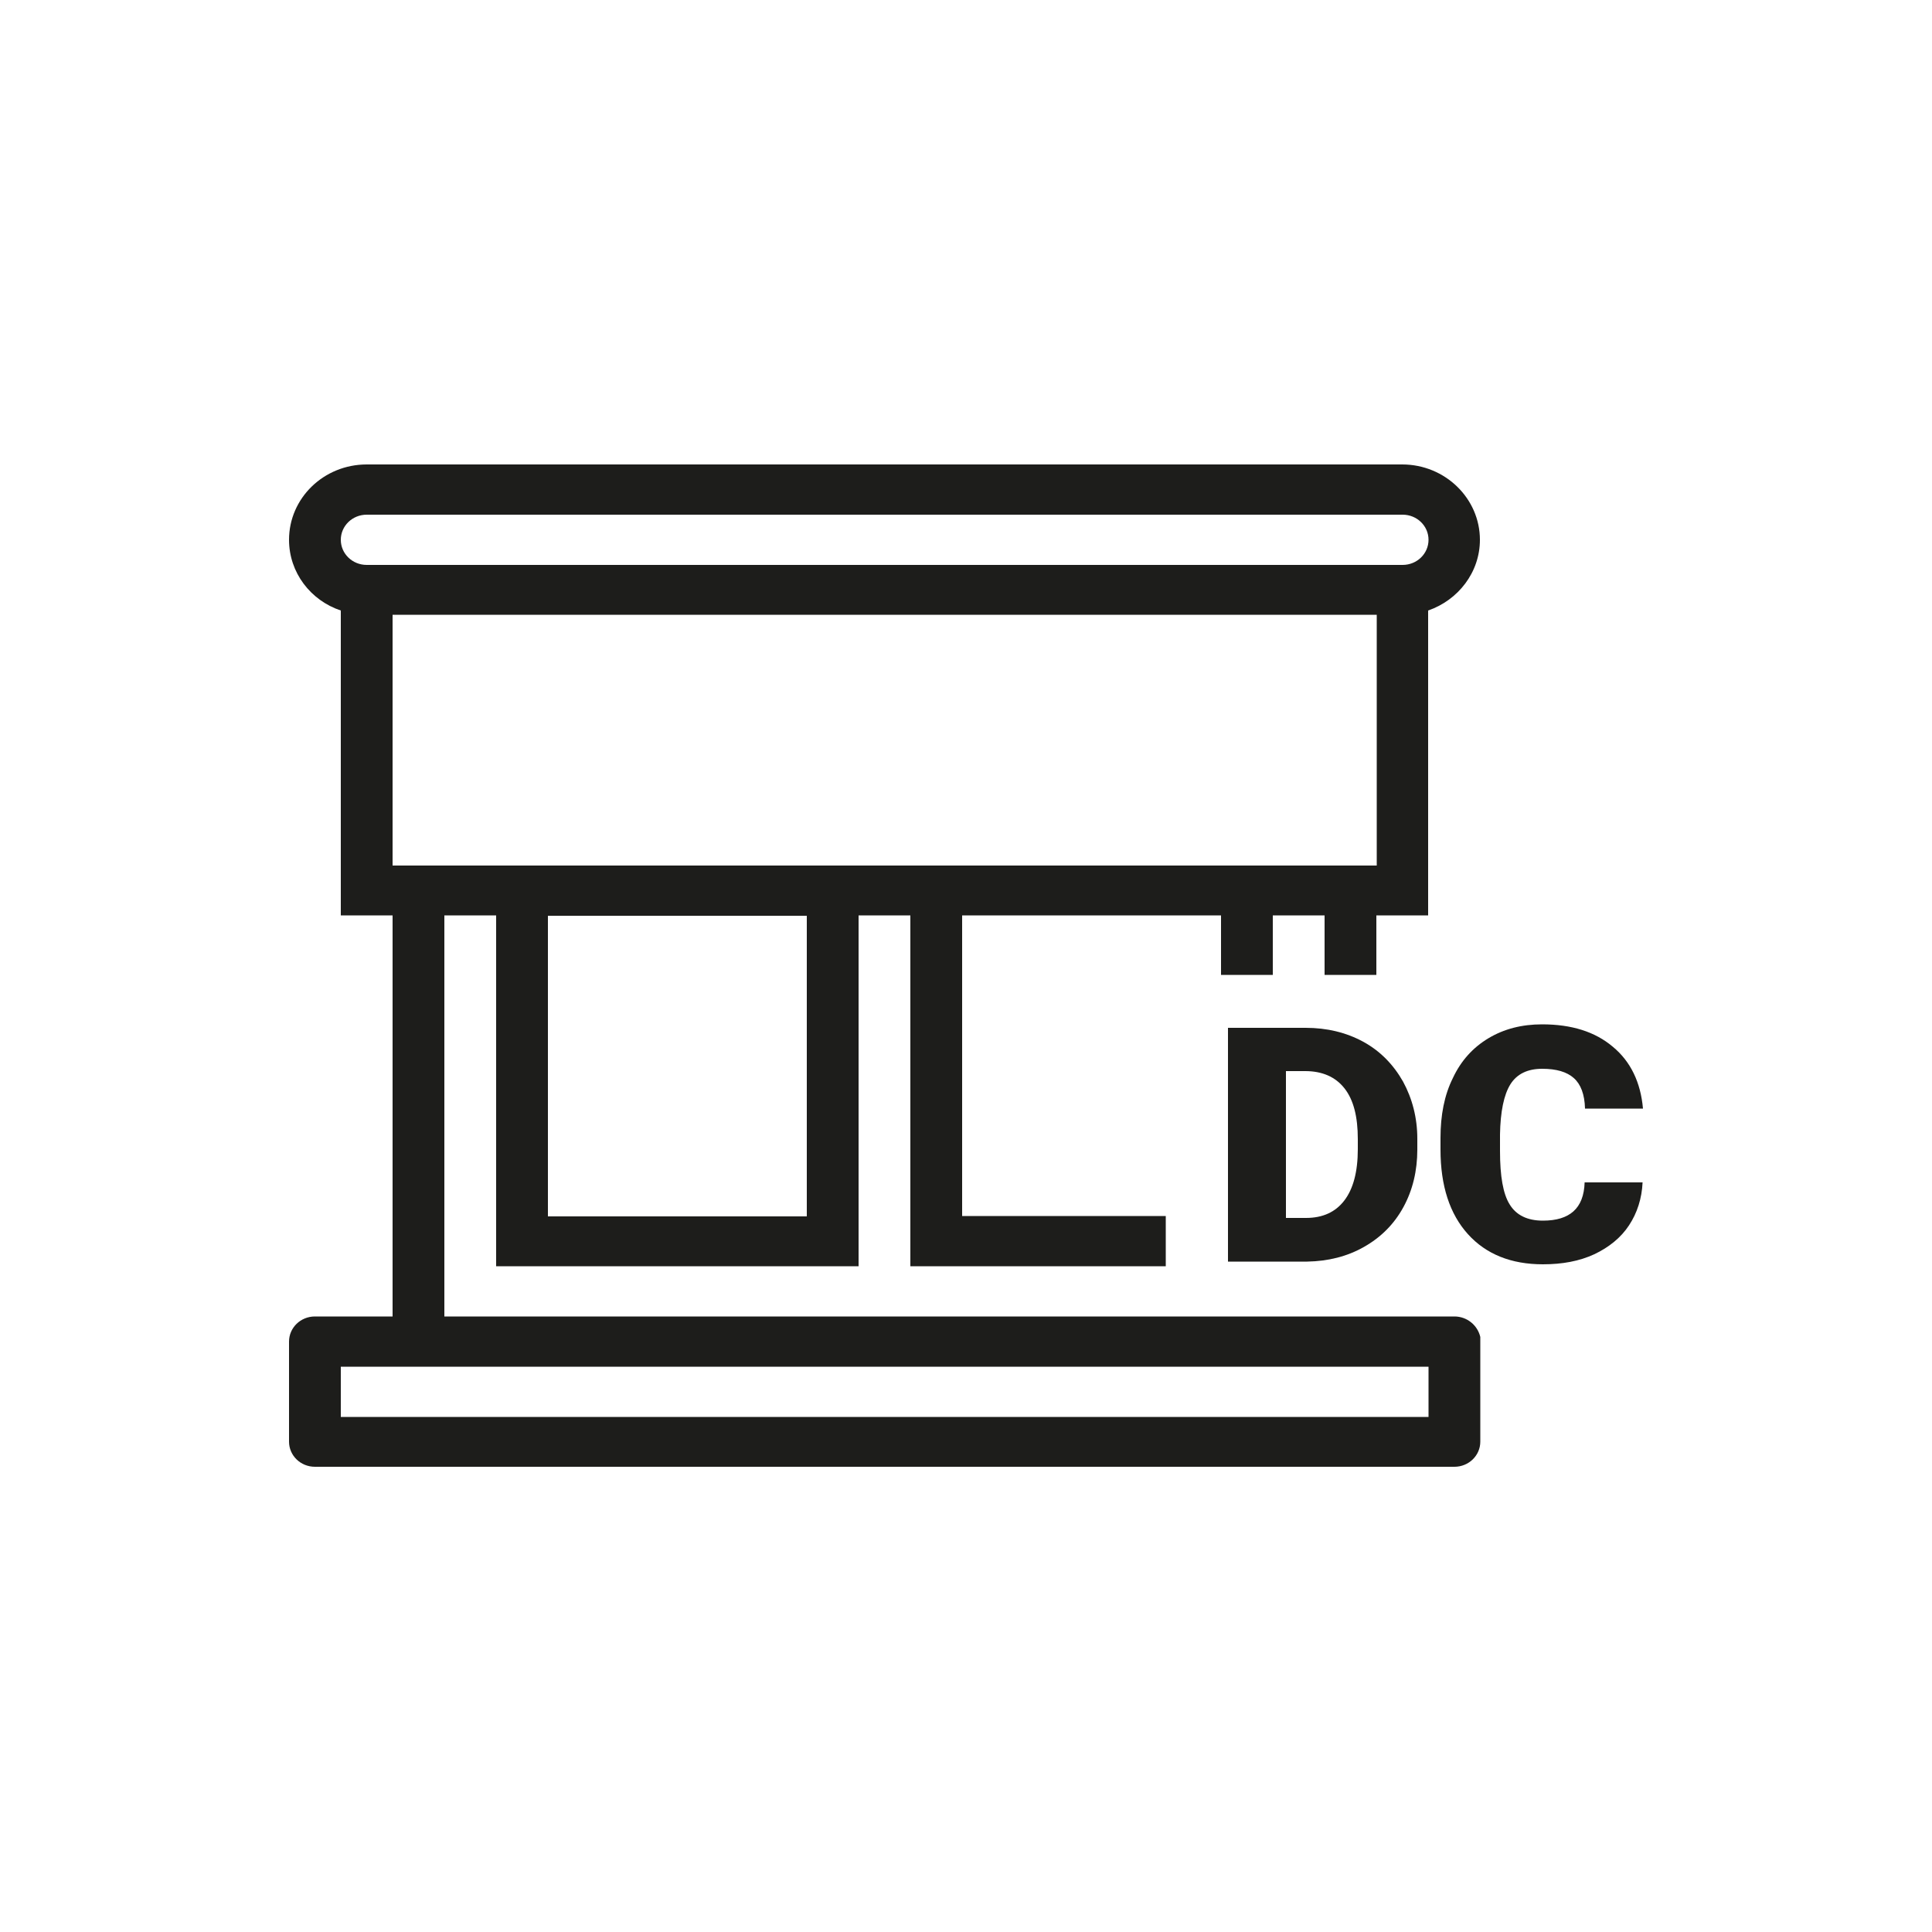 <?xml version="1.0" encoding="UTF-8"?><svg id="Warstwa_1" xmlns="http://www.w3.org/2000/svg" viewBox="0 0 50 50"><defs><style>.cls-1{fill:#1d1d1b;}</style></defs><path class="cls-1" d="m36.97,36.67H8.82v-1.3h28.15v1.3ZM9.49,14.62c-.37,0-.67-.29-.67-.65s.3-.65.67-.65h26.81c.37,0,.67.29.67.65s-.3.65-.67.65H9.49Zm26.14,7.78H10.16v-6.49h25.47v6.49Zm-14.75,9.08h-6.7v-7.78h6.7v7.78Zm16.76,2.59H11.5v-10.38h1.34v9.08h9.38v-9.08h1.34v9.08h6.61v-1.3h-5.27v-7.78h6.7v1.54h1.34v-1.54h1.34v1.54h1.34v-1.54h1.34v-7.89c.78-.27,1.34-.99,1.34-1.83,0-1.07-.9-1.95-2.01-1.95H9.49c-1.11,0-2.01.87-2.01,1.95,0,.85.56,1.57,1.34,1.83v7.89h1.34v10.38h-2.01c-.37,0-.67.29-.67.65v2.59c0,.36.3.65.67.65h29.49c.37,0,.67-.29.67-.65v-2.71c-.07-.3-.34-.53-.67-.53"/><path class="cls-1" d="m33.28,27.72v3.8h.52c.43,0,.76-.15.99-.45.23-.3.35-.74.35-1.33v-.26c0-.58-.11-1.02-.35-1.32-.23-.29-.57-.44-1.01-.44h-.51Zm-1.5,4.92v-6.04h2.01c.55,0,1.05.12,1.49.36.44.24.78.59,1.03,1.03.24.44.37.94.37,1.48v.28c0,.55-.12,1.05-.36,1.49-.24.44-.58.78-1.02,1.03-.44.25-.93.37-1.47.38h-2.05Z"/><path class="cls-1" d="m42.51,30.6c-.02.42-.14.79-.35,1.11-.21.32-.52.57-.9.75-.39.18-.83.26-1.33.26-.82,0-1.47-.26-1.94-.78-.47-.52-.71-1.25-.71-2.19v-.3c0-.59.1-1.11.32-1.55.21-.45.52-.79.92-1.03.4-.24.86-.36,1.39-.36.76,0,1.37.19,1.83.58.46.38.72.92.78,1.6h-1.5c-.01-.37-.11-.63-.29-.79-.18-.16-.45-.24-.82-.24s-.65.13-.82.4c-.17.27-.26.71-.27,1.3v.43c0,.65.08,1.11.25,1.38.17.28.46.42.86.42.35,0,.61-.08.79-.24.18-.16.28-.41.29-.75h1.5Z"/></svg>